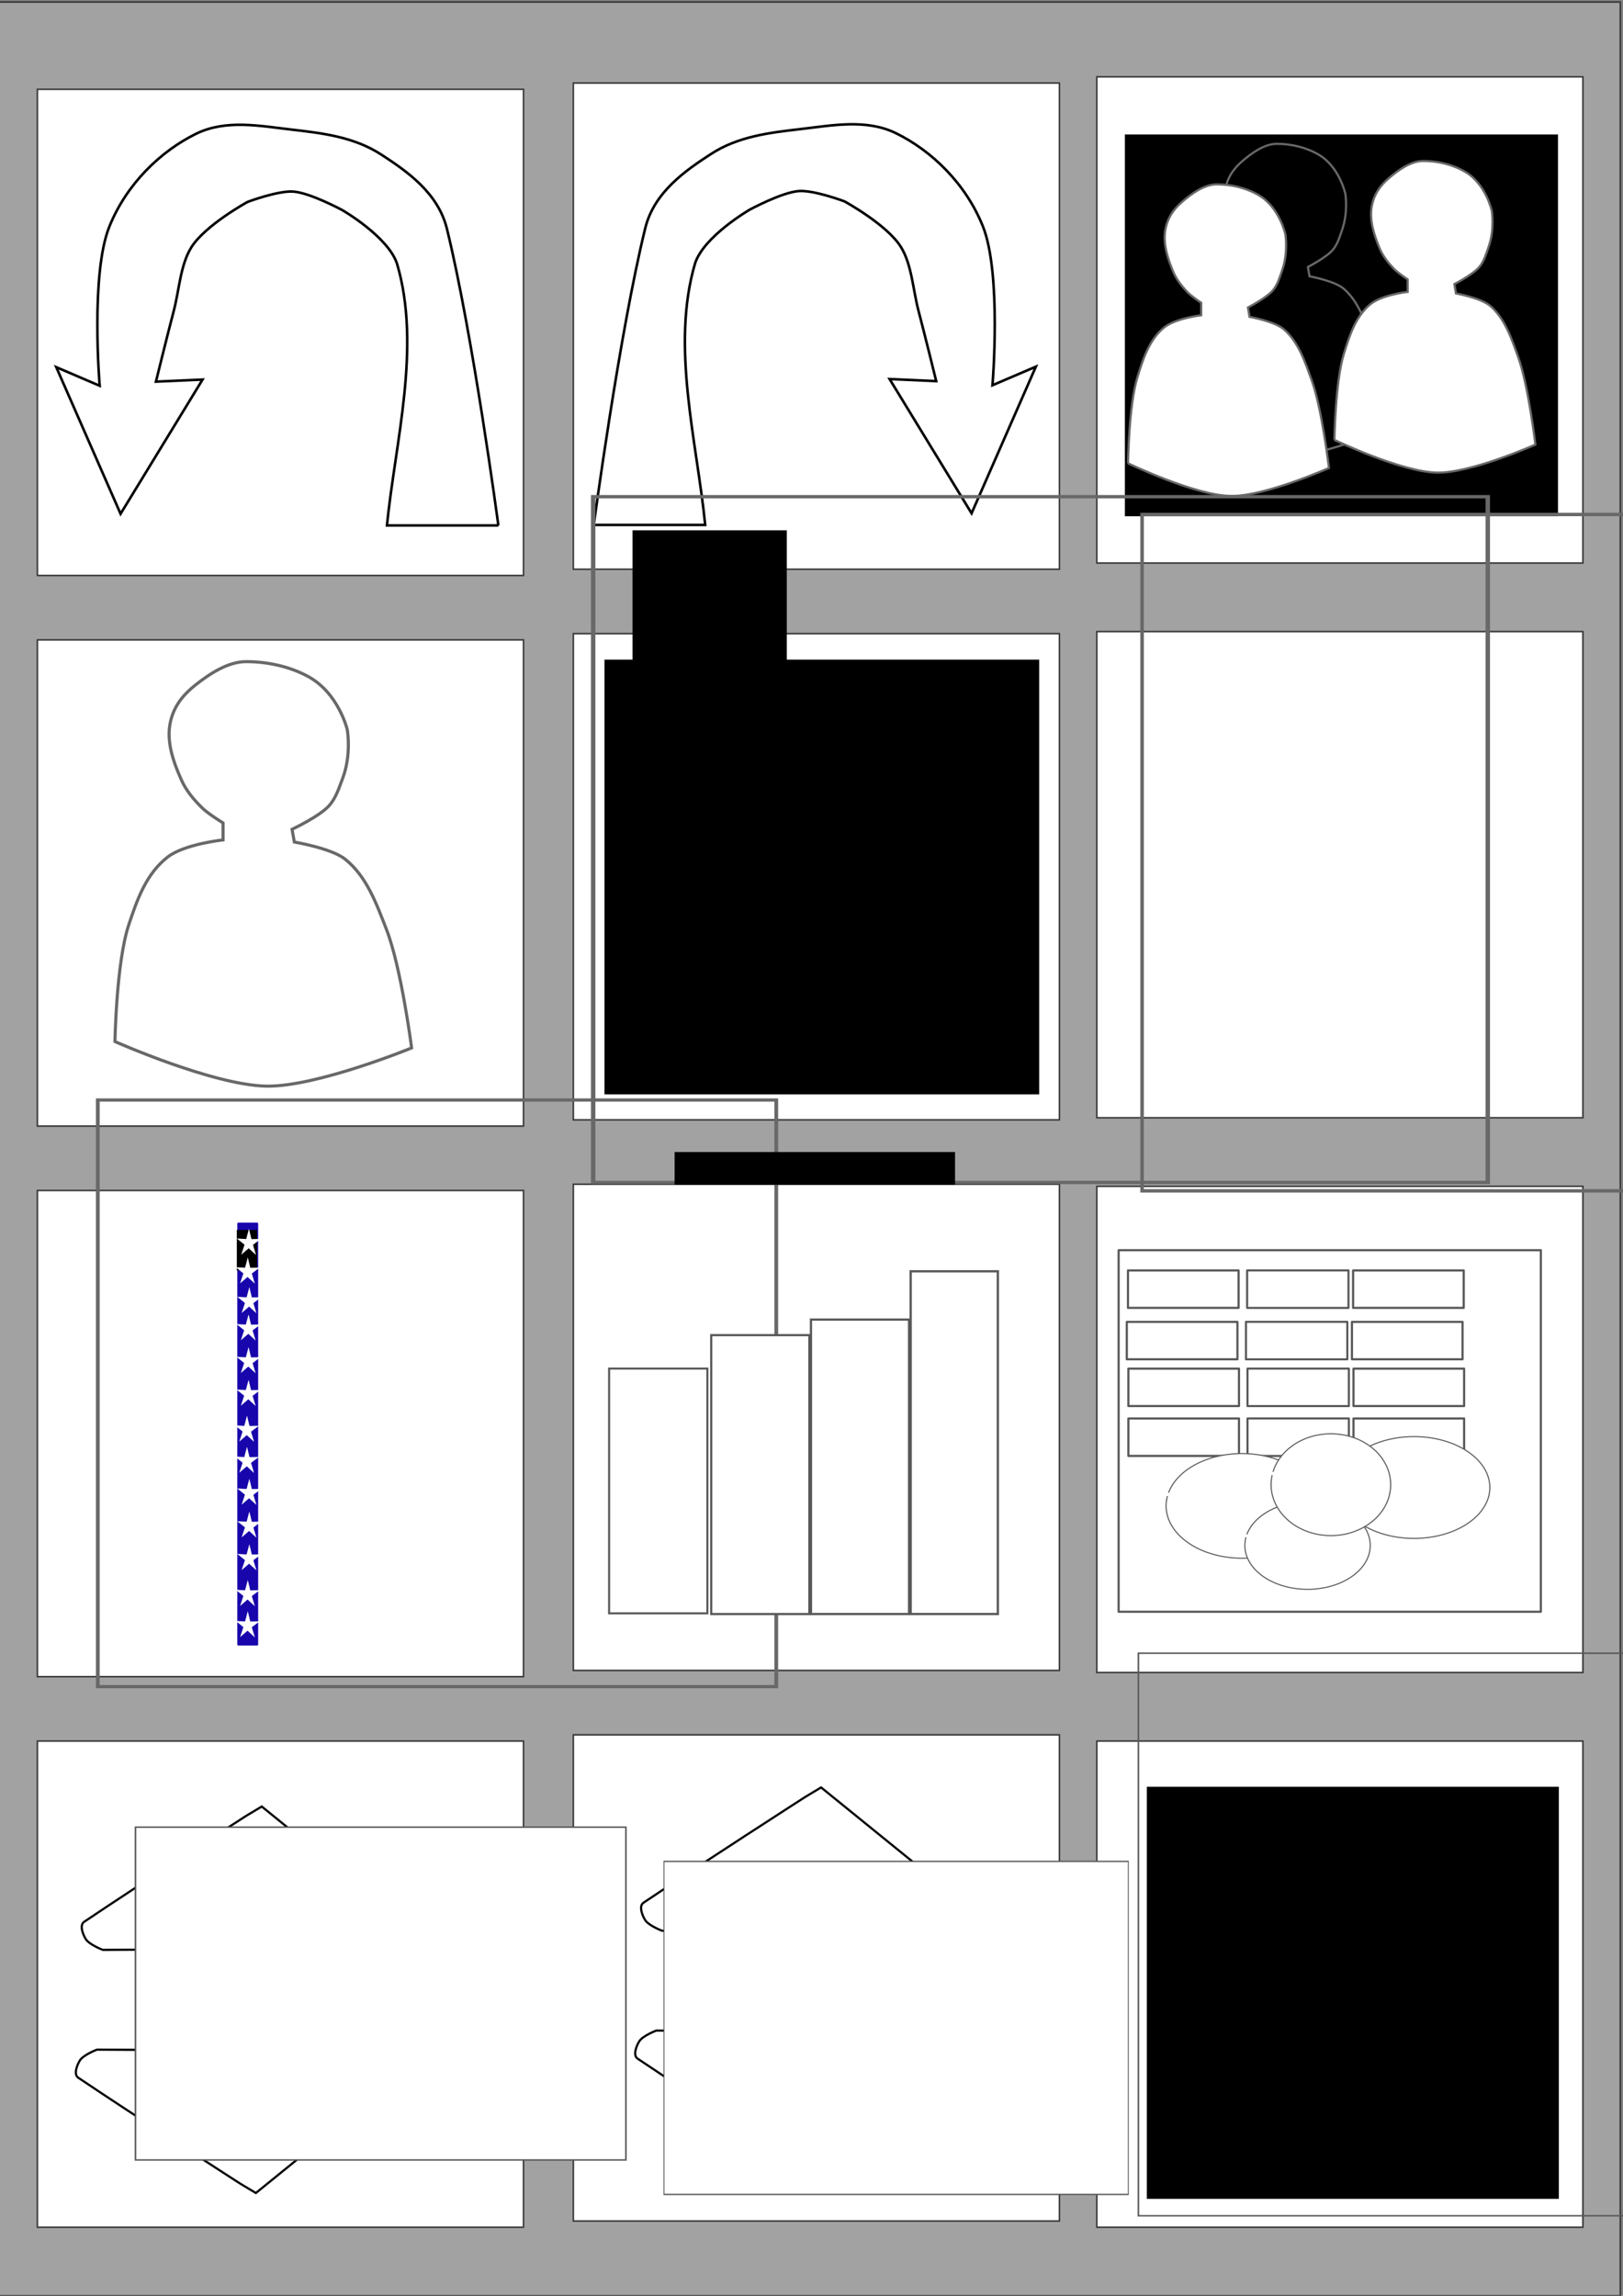 <?xml version="1.0" encoding="UTF-8" standalone="no"?>
<!-- Created with Inkscape (http://www.inkscape.org/) -->

<svg
   xmlns:dc="http://purl.org/dc/elements/1.1/"
   xmlns:cc="http://creativecommons.org/ns#"
   xmlns:rdf="http://www.w3.org/1999/02/22-rdf-syntax-ns#"
   xmlns:svg="http://www.w3.org/2000/svg"
   xmlns="http://www.w3.org/2000/svg"
   xmlns:sodipodi="http://sodipodi.sourceforge.net/DTD/sodipodi-0.dtd"
   xmlns:inkscape="http://www.inkscape.org/namespaces/inkscape"
   width="744.094"
   height="1052.362"
   id="svg2"
   version="1.1"
   inkscape:version="0.48.4 r9939"
   sodipodi:docname="3_icons.svg">
  <rect width="100%" height="100%" fill="#808080" stroke="none"/>
  <defs
     id="defs4" />
  <sodipodi:namedview
     id="base"
     pagecolor="#ffffff"
     bordercolor="#666666"
     borderopacity="1.0"
     inkscape:pageopacity="0.0"
     inkscape:pageshadow="2"
     inkscape:zoom="1.979899"
     inkscape:cx="126.04824"
     inkscape:cy="444.8294"
     inkscape:document-units="px"
     inkscape:current-layer="layer1"
     showgrid="false"
     showguides="false"
     inkscape:window-width="1440"
     inkscape:window-height="844"
     inkscape:window-x="-6"
     inkscape:window-y="0"
     inkscape:window-maximized="1" />
  <g
     inkscape:label="Layer 1"
     inkscape:groupmode="layer"
     id="layer1">
    <rect
       style="fill:#a2a2a2;stroke:#373737;stroke-width:0.7;stroke-miterlimit:4;stroke-opacity:1;stroke-dasharray:none;fill-opacity:1"
       id="rect3801"
       width="745.714"
       height="1051.429"
       x="-2.857"
       y="0.934" />
    <rect
       style="fill:#ffffff;fill-opacity:1;stroke:#373737;stroke-width:0.7;stroke-miterlimit:4;stroke-opacity:1;stroke-dasharray:none"
       id="rect2985"
       width="222.857"
       height="222.857"
       x="17.143"
       y="798.076" />
    <rect
       style="fill:#ffffff;fill-opacity:1;stroke:#373737;stroke-width:0.7;stroke-miterlimit:4;stroke-opacity:1;stroke-dasharray:none"
       id="rect2985-5"
       width="222.857"
       height="222.857"
       x="262.857"
       y="795.219" />
    <rect
       style="fill:#ffffff;fill-opacity:1;stroke:#373737;stroke-width:0.7;stroke-miterlimit:4;stroke-opacity:1;stroke-dasharray:none"
       id="rect2985-6"
       width="222.857"
       height="222.857"
       x="502.857"
       y="798.076" />
    <rect
       style="fill:#ffffff;fill-opacity:1;stroke:#373737;stroke-width:0.7;stroke-miterlimit:4;stroke-opacity:1;stroke-dasharray:none"
       id="rect2985-0"
       width="222.857"
       height="222.857"
       x="502.857"
       y="543.791" />
    <rect
       style="fill:#ffffff;fill-opacity:1;stroke:#373737;stroke-width:0.7;stroke-miterlimit:4;stroke-opacity:1;stroke-dasharray:none"
       id="rect2985-1"
       width="222.857"
       height="222.857"
       x="502.857"
       y="289.505" />
    <rect
       style="fill:#ffffff;fill-opacity:1;stroke:#373737;stroke-width:0.7;stroke-miterlimit:4;stroke-opacity:1;stroke-dasharray:none"
       id="rect2985-3"
       width="222.857"
       height="222.857"
       x="502.857"
       y="35.219" />
    <rect
       style="fill:#ffffff;fill-opacity:1;stroke:#373737;stroke-width:0.7;stroke-miterlimit:4;stroke-opacity:1;stroke-dasharray:none"
       id="rect2985-3-5"
       width="222.857"
       height="222.857"
       x="262.857"
       y="542.838" />
    <rect
       style="fill:#ffffff;fill-opacity:1;stroke:#373737;stroke-width:0.7;stroke-miterlimit:4;stroke-opacity:1;stroke-dasharray:none"
       id="rect2985-3-8"
       width="222.857"
       height="222.857"
       x="262.857"
       y="290.457" />
    <rect
       style="fill:#ffffff;fill-opacity:1;stroke:#373737;stroke-width:0.7;stroke-miterlimit:4;stroke-opacity:1;stroke-dasharray:none"
       id="rect2985-3-9"
       width="222.857"
       height="222.857"
       x="262.857"
       y="38.076" />
    <rect
       style="fill:#ffffff;fill-opacity:1;stroke:#373737;stroke-width:0.7;stroke-miterlimit:4;stroke-opacity:1;stroke-dasharray:none"
       id="rect2985-3-1"
       width="222.857"
       height="222.857"
       x="17.143"
       y="40.934" />
    <rect
       style="fill:#ffffff;fill-opacity:1;stroke:#373737;stroke-width:0.7;stroke-miterlimit:4;stroke-opacity:1;stroke-dasharray:none"
       id="rect2985-3-2"
       width="222.857"
       height="222.857"
       x="17.143"
       y="293.315" />
    <rect
       style="fill:#ffffff;fill-opacity:1;stroke:#373737;stroke-width:0.7;stroke-miterlimit:4;stroke-opacity:1;stroke-dasharray:none"
       id="rect2985-3-4"
       width="222.857"
       height="222.857"
       x="17.143"
       y="545.696" />
    <path
       style="fill:none;stroke:#000000;stroke-width:1.17px;stroke-linecap:butt;stroke-linejoin:miter;stroke-opacity:1"
       d="m 228.487,240.849 -51.084,0 c 3.802,-38.21 15.847,-81.842 4.65,-119.885 -4.049,-12.468 -25.06,-24.618 -25.06,-24.618 0,0 -14.68,-7.954 -22.48,-8.522 -7.097,-0.517 -21.006,4.734 -21.006,4.734 0,0 -19.447,10.647 -25.797,20.831 -5.052,8.103 -5.512,19.521 -8.108,29.352 -2.819,10.681 -8.108,32.193 -8.108,32.193 l 21.374,-0.947 -37.589,61.545 -29.482,-67.227 19.9,8.522 c 0,0 -4.288,-51.251 4.422,-72.908 7.927,-19.71 23.663,-34.707 39.8,-42.608 13.667,-6.692 29.287,-3.576 43.854,-1.894 13.894,1.605 28.448,3.298 40.906,11.362 11.971,7.749 26.186,17.664 30.219,34.087 11.905,48.473 23.585,135.982 23.585,135.982 z"
       id="path2995"
       inkscape:connector-curvature="0"
       sodipodi:nodetypes="ccccscsscccccsssssc" />
    <path
       style="fill:none;stroke:#000000;stroke-width:1.17px;stroke-linecap:butt;stroke-linejoin:miter;stroke-opacity:1"
       d="m 272.228,240.611 51.084,0 c -3.802,-38.21 -15.847,-81.842 -4.65,-119.885 4.049,-12.468 25.06,-24.618 25.06,-24.618 0,0 14.68,-7.954 22.48,-8.522 7.097,-0.517 21.006,4.734 21.006,4.734 0,0 19.447,10.647 25.797,20.831 5.052,8.103 5.512,19.521 8.108,29.352 2.82,10.681 8.107,32.193 8.107,32.193 l -21.374,-0.947 37.589,61.545 29.482,-67.227 -19.9,8.522 c 0,0 4.288,-51.251 -4.422,-72.908 -7.927,-19.71 -23.663,-34.707 -39.8,-42.608 -13.667,-6.692 -29.287,-3.576 -43.854,-1.894 -13.894,1.605 -28.448,3.298 -40.906,11.362 -11.971,7.749 -26.186,17.664 -30.219,34.087 C 283.908,153.102 272.228,240.611 272.228,240.611 z"
       id="path2995-4"
       inkscape:connector-curvature="0"
       sodipodi:nodetypes="ccccscsscccccsssssc" />
    <flowRoot
       xml:space="preserve"
       id="flowRoot3015"
       style="fill:black;stroke:none;stroke-opacity:1;stroke-width:1px;stroke-linejoin:miter;stroke-linecap:butt;fill-opacity:1;font-family:Sans;font-style:normal;font-weight:normal;font-size:12px;line-height:125%;letter-spacing:0px;word-spacing:0px;-inkscape-font-specification:Sans;font-stretch:normal;font-variant:normal;text-anchor:start;text-align:start;writing-mode:lr"><flowRegion
         id="flowRegion3017"><rect
           id="rect3019"
           width="186.429"
           height="165.714"
           x="523.571"
           y="62.362" /></flowRegion><flowPara
         id="flowPara3021" /></flowRoot>    <flowRoot
       xml:space="preserve"
       id="flowRoot3023"
       style="font-size:12px;font-style:normal;font-variant:normal;font-weight:normal;font-stretch:normal;text-align:start;line-height:125%;letter-spacing:0px;word-spacing:0px;writing-mode:lr-tb;text-anchor:start;fill:#000000;fill-opacity:1;stroke:none;font-family:Sans;-inkscape-font-specification:Sans"><flowRegion
         id="flowRegion3025"><rect
           id="rect3027"
           width="198.571"
           height="175"
           x="515.714"
           y="61.648" /></flowRegion><flowPara
         id="flowPara3035" /></flowRoot>    <path
       style="fill:none;stroke:#686868;stroke-width:1px;stroke-linecap:butt;stroke-linejoin:miter;stroke-opacity:1"
       d="m 544.643,193.789 c 0,0 30.654,14.755 47.143,15 15.599,0.232 45,-12.857 45,-12.857 0,0 -3.241,-27.22 -7.857,-40 -3.041,-8.418 -6.07,-17.737 -12.857,-23.571 -4.226,-3.634 -15.714,-5.714 -15.714,-5.714 l -0.714,-4.286 c 0,0 8.449,-4.323 11.429,-7.857 2.197,-2.606 3.167,-6.066 4.286,-9.286 2.839,-8.17 1.429,-16.429 1.429,-16.429 0,0 -2.687,-12.283 -12.143,-17.857 -5.721,-3.372 -12.645,-5.005 -19.286,-5 -5.659,0.004 -11.415,4.177 -15.714,7.857 -4.537,3.883 -6.945,7.918 -7.857,12.857 -1.188,6.429 1.06,13.25 3.571,19.286 1.446,3.476 3.841,6.551 6.429,9.286 1.866,1.972 6.429,5 6.429,5 l 0,5.714 c 0,0 -11.946,1.373 -17.143,5.714 -6.822,5.699 -9.606,14.611 -12.143,22.857 -3.874,12.59 -4.286,39.286 -4.286,39.286 z"
       id="path3037-9"
       inkscape:connector-curvature="0"
       sodipodi:nodetypes="cscssccsscssssssccssc" />
    <path
       style="fill:#ffffff;stroke:#686868;stroke-width:1px;stroke-linecap:butt;stroke-linejoin:miter;stroke-opacity:1;fill-opacity:1"
       d="m 611.786,201.646 c 0,0 30.654,14.755 47.143,15 15.599,0.232 45,-12.857 45,-12.857 0,0 -3.241,-27.22 -7.857,-40 -3.041,-8.418 -6.07,-17.737 -12.857,-23.571 C 678.988,136.584 667.5,134.504 667.5,134.504 l -0.714,-4.286 c 0,0 8.449,-4.323 11.429,-7.857 2.197,-2.606 3.167,-6.066 4.286,-9.286 2.839,-8.17 1.429,-16.429 1.429,-16.429 0,0 -2.687,-12.283 -12.143,-17.857 -5.721,-3.372 -12.645,-5.005 -19.286,-5 -5.659,0.004 -11.415,4.177 -15.714,7.857 -4.537,3.883 -6.945,7.918 -7.857,12.857 -1.188,6.429 1.06,13.25 3.571,19.286 1.446,3.476 3.841,6.551 6.429,9.286 1.866,1.972 6.429,5 6.429,5 l 0,5.714 c 0,0 -11.946,1.373 -17.143,5.714 -6.822,5.699 -9.606,14.611 -12.143,22.857 -3.874,12.59 -4.286,39.286 -4.286,39.286 z"
       id="path3037-8"
       inkscape:connector-curvature="0"
       sodipodi:nodetypes="cscssccsscssssssccssc" />
    <path
       style="fill:#ffffff;stroke:#686868;stroke-width:1px;stroke-linecap:butt;stroke-linejoin:miter;stroke-opacity:1;fill-opacity:1"
       d="m 517.143,212.362 c 0,0 30.654,14.755 47.143,15 15.599,0.232 45,-12.857 45,-12.857 0,0 -3.241,-27.22 -7.857,-40 -3.041,-8.418 -6.07,-17.737 -12.857,-23.571 -4.226,-3.634 -15.714,-5.714 -15.714,-5.714 l -0.714,-4.286 c 0,0 8.449,-4.323 11.429,-7.857 2.197,-2.606 3.167,-6.066 4.286,-9.286 2.839,-8.17 1.429,-16.429 1.429,-16.429 0,0 -2.687,-12.283 -12.143,-17.857 -5.721,-3.372 -12.645,-5.005 -19.286,-5 -5.659,0.004 -11.415,4.177 -15.714,7.857 -4.537,3.883 -6.945,7.918 -7.857,12.857 -1.188,6.429 1.06,13.25 3.571,19.286 1.446,3.476 3.841,6.551 6.429,9.286 1.866,1.972 6.429,5 6.429,5 l 0,5.714 c 0,0 -11.946,1.373 -17.143,5.714 -6.822,5.699 -9.606,14.611 -12.143,22.857 -3.874,12.59 -4.286,39.286 -4.286,39.286 z"
       id="path3037"
       inkscape:connector-curvature="0"
       sodipodi:nodetypes="cscssccsscssssssccssc" />
    <path
       style="fill:none;stroke:#686868;stroke-width:1.418px;stroke-linecap:butt;stroke-linejoin:miter;stroke-opacity:1"
       d="m 52.709,477.434 c 0,0 45.248,20.097 69.587,20.431 23.025,0.316 66.424,-17.512 66.424,-17.512 0,0 -4.783,-37.076 -11.598,-54.483 -4.488,-11.465 -8.961,-24.159 -18.978,-32.106 -6.239,-4.949 -23.196,-7.783 -23.196,-7.783 l -1.054,-5.837 c 0,0 12.471,-5.888 16.87,-10.702 3.243,-3.55 4.674,-8.262 6.326,-12.648 4.191,-11.128 2.109,-22.377 2.109,-22.377 0,0 -3.966,-16.731 -17.924,-24.323 -8.445,-4.593 -18.665,-6.817 -28.467,-6.81 -8.354,0.005 -16.849,5.689 -23.196,10.702 -6.696,5.289 -10.251,10.785 -11.598,17.512 -1.754,8.757 1.564,18.047 5.272,26.268 2.135,4.734 5.67,8.923 9.489,12.648 2.754,2.686 9.489,6.81 9.489,6.81 l 0,7.783 c 0,0 -17.633,1.87 -25.304,7.783 -10.07,7.763 -14.179,19.901 -17.924,31.133 -5.718,17.149 -6.326,53.51 -6.326,53.51 z"
       id="path3037-9-3"
       inkscape:connector-curvature="0"
       sodipodi:nodetypes="cscssccsscssssssccssc" />
    <flowRoot
       xml:space="preserve"
       id="flowRoot3850"
       style="font-size:180px;font-style:normal;font-variant:normal;font-weight:normal;font-stretch:normal;text-align:start;line-height:125%;letter-spacing:0px;word-spacing:0px;writing-mode:lr;text-anchor:start;fill:#000000;fill-opacity:1;stroke:none;font-family:Sans;-inkscape-font-specification:Sans"><flowRegion
         id="flowRegion3852"><rect
           id="rect3854"
           width="199.286"
           height="199.286"
           x="277.143"
           y="302.362"
           style="-inkscape-font-specification:Sans;font-family:Sans;font-weight:normal;font-style:normal;font-stretch:normal;font-variant:normal;font-size:180px;text-anchor:start;text-align:start;writing-mode:lr;line-height:125%" /></flowRegion><flowPara
         id="flowPara3856"
         style="-inkscape-font-specification:Sans;font-family:Sans;font-weight:normal;font-style:normal;font-stretch:normal;font-variant:normal;font-size:180px;text-anchor:start;text-align:start;writing-mode:lr;line-height:125%">£</flowPara></flowRoot>    <flowRoot
       xml:space="preserve"
       id="flowRoot3858"
       style="fill:black;stroke:none;stroke-opacity:1;stroke-width:1px;stroke-linejoin:miter;stroke-linecap:butt;fill-opacity:1;font-family:Sans;font-style:normal;font-weight:normal;font-size:12px;line-height:125%;letter-spacing:0px;word-spacing:0px;-inkscape-font-specification:Sans;font-stretch:normal;font-variant:normal;text-anchor:start;text-align:start;writing-mode:lr"><flowRegion
         id="flowRegion3860"><rect
           id="rect3862"
           width="70.714"
           height="202.857"
           x="290"
           y="243.076" /></flowRegion><flowPara
         id="flowPara3864" /></flowRoot>    <flowRoot
       xml:space="preserve"
       id="flowRoot3866"
       style="font-size:12px;font-style:normal;font-variant:normal;font-weight:normal;font-stretch:normal;text-align:start;line-height:125%;letter-spacing:0px;word-spacing:0px;writing-mode:lr-tb;text-anchor:start;fill:none;fill-opacity:1;stroke:#686868;font-family:Sans;-inkscape-font-specification:Sans;stroke-opacity:1"
       transform="matrix(2.029,0,0,1.528,-284.575,-228.871)"><flowRegion
         id="flowRegion3868"><rect
           id="rect3870"
           width="202.143"
           height="205.714"
           x="274.286"
           y="298.791"
           style="fill:none;stroke:#686868;stroke-opacity:1" /></flowRegion><flowPara
         id="flowPara3872"
         style="font-size:180px;font-style:normal;font-variant:normal;font-weight:normal;font-stretch:normal;text-align:start;line-height:125%;writing-mode:lr-tb;text-anchor:start;font-family:Nimbus Roman No9 L;-inkscape-font-specification:Nimbus Roman No9 L;fill:none;stroke:#686868;stroke-opacity:1">£</flowPara></flowRoot>    <flowRoot
       xml:space="preserve"
       id="flowRoot3874"
       style="font-size:12px;font-style:normal;font-variant:normal;font-weight:normal;font-stretch:normal;text-align:start;line-height:125%;letter-spacing:0px;word-spacing:0px;writing-mode:lr-tb;text-anchor:start;fill:none;stroke:#686868;stroke-opacity:1;font-family:Sans;-inkscape-font-specification:Sans"
       transform="matrix(1.619,0,0,1.567,-302.08,-225.667)"><flowRegion
         id="flowRegion3876"><rect
           id="rect3878"
           width="196.429"
           height="197.857"
           x="510"
           y="294.505"
           style="fill:none;stroke:#686868;stroke-opacity:1" /></flowRegion><flowPara
         id="flowPara3882"
         style="font-size:160px;font-style:normal;font-variant:normal;font-weight:normal;font-stretch:normal;text-align:start;line-height:125%;writing-mode:lr-tb;text-anchor:start;fill:none;stroke:#686868;stroke-opacity:1;font-family:Sans;-inkscape-font-specification:Sans">€</flowPara></flowRoot>    <flowRoot
       xml:space="preserve"
       id="flowRoot3884"
       style="font-size:12px;font-style:normal;font-variant:normal;font-weight:normal;font-stretch:normal;text-align:start;line-height:125%;letter-spacing:0px;word-spacing:0px;writing-mode:lr-tb;text-anchor:start;fill:none;fill-opacity:1;stroke:#686868;font-family:Sans;-inkscape-font-specification:Sans;stroke-opacity:1"
       transform="matrix(1.735,0,0,1.488,-4.741,-328.32)"
       inkscape:export-filename="/home/hazel/Documents/new_linux_paradise/sandbox/sandbox/appearence/themes/default_pro_theme/icons/dollar.png"
       inkscape:export-xdpi="90"
       inkscape:export-ydpi="90"><flowRegion
         id="flowRegion3886"><rect
           id="rect3888"
           width="179.286"
           height="180.714"
           x="28.571"
           y="559.505"
           style="fill:none;stroke:#686868;stroke-opacity:1" /></flowRegion><flowPara
         id="flowPara3890"
         style="font-size:160px;font-style:normal;font-variant:normal;font-weight:normal;font-stretch:normal;text-align:start;line-height:125%;writing-mode:lr-tb;text-anchor:start;font-family:Nimbus Roman No9 L;-inkscape-font-specification:Nimbus Roman No9 L;fill:none;stroke:#686868;stroke-opacity:1">$</flowPara></flowRoot>    <rect
       style="fill:#1805ab;stroke:#1805ab;stroke-width:1;stroke-linejoin:round;stroke-miterlimit:4;stroke-opacity:1;stroke-dasharray:none;fill-opacity:1"
       id="rect3892"
       width="8.571"
       height="192.857"
       x="109.286"
       y="560.934"
       inkscape:export-filename="/home/hazel/Documents/new_linux_paradise/sandbox/sandbox/appearence/themes/default_pro_theme/icons/dollar.png"
       inkscape:export-xdpi="90"
       inkscape:export-ydpi="90" />
    <flowRoot
       xml:space="preserve"
       id="flowRoot3894"
       style="fill:black;stroke:none;stroke-opacity:1;stroke-width:1px;stroke-linejoin:miter;stroke-linecap:butt;fill-opacity:1;font-family:Sans;font-style:normal;font-weight:normal;font-size:12px;line-height:125%;letter-spacing:0px;word-spacing:0px;-inkscape-font-specification:Sans;font-stretch:normal;font-variant:normal;text-anchor:start;text-align:start;writing-mode:lr"><flowRegion
         id="flowRegion3896"><rect
           id="rect3898"
           width="9.286"
           height="18.571"
           x="108.571"
           y="563.791" /></flowRegion><flowPara
         id="flowPara3900" /></flowRoot>    <path
       sodipodi:type="star"
       style="fill:#ffffff;fill-opacity:1;stroke:none"
       id="path3902"
       sodipodi:sides="5"
       sodipodi:cx="181.42857"
       sodipodi:cy="595.93359"
       sodipodi:r1="38.44556"
       sodipodi:r2="13.576127"
       sodipodi:arg1="0.95702624"
       sodipodi:arg2="1.5853448"
       inkscape:flatsided="false"
       inkscape:rounded="0"
       inkscape:randomized="0"
       d="m 203.571,627.362 -22.34,-17.854 -22.85,17.196 10.076,-26.764 -23.416,-16.418 28.568,1.313 8.379,-27.343 7.579,27.575 28.594,-0.481 -23.884,15.73 z"
       inkscape:transform-center-x="-0.014020539"
       inkscape:transform-center-y="-0.43050082"
       transform="matrix(0.15,0,0,0.172,86.838,467.355)"
       inkscape:export-filename="/home/hazel/Documents/new_linux_paradise/sandbox/sandbox/appearence/themes/default_pro_theme/icons/dollar.png"
       inkscape:export-xdpi="90"
       inkscape:export-ydpi="90" />
    <path
       sodipodi:type="star"
       style="fill:#ffffff;fill-opacity:1;stroke:none"
       id="path3902-7"
       sodipodi:sides="5"
       sodipodi:cx="181.42857"
       sodipodi:cy="595.93359"
       sodipodi:r1="38.44556"
       sodipodi:r2="13.576127"
       sodipodi:arg1="0.95702624"
       sodipodi:arg2="1.5853448"
       inkscape:flatsided="false"
       inkscape:rounded="0"
       inkscape:randomized="0"
       d="m 203.571,627.362 -22.34,-17.854 -22.85,17.196 10.076,-26.764 -23.416,-16.418 28.568,1.313 8.379,-27.343 7.579,27.575 28.594,-0.481 -23.884,15.73 z"
       inkscape:transform-center-x="-0.014020539"
       inkscape:transform-center-y="-0.43050082"
       transform="matrix(0.15,0,0,0.172,86.308,642.648)"
       inkscape:export-filename="/home/hazel/Documents/new_linux_paradise/sandbox/sandbox/appearence/themes/default_pro_theme/icons/dollar.png"
       inkscape:export-xdpi="90"
       inkscape:export-ydpi="90" />
    <path
       sodipodi:type="star"
       style="fill:#ffffff;fill-opacity:1;stroke:none"
       id="path3902-5"
       sodipodi:sides="5"
       sodipodi:cx="181.42857"
       sodipodi:cy="595.93359"
       sodipodi:r1="38.44556"
       sodipodi:r2="13.576127"
       sodipodi:arg1="0.95702624"
       sodipodi:arg2="1.5853448"
       inkscape:flatsided="false"
       inkscape:rounded="0"
       inkscape:randomized="0"
       d="m 203.571,627.362 -22.34,-17.854 -22.85,17.196 10.076,-26.764 -23.416,-16.418 28.568,1.313 8.379,-27.343 7.579,27.575 28.594,-0.481 -23.884,15.73 z"
       inkscape:transform-center-x="-0.014020539"
       inkscape:transform-center-y="-0.43050082"
       transform="matrix(0.15,0,0,0.172,86.308,628.362)"
       inkscape:export-filename="/home/hazel/Documents/new_linux_paradise/sandbox/sandbox/appearence/themes/default_pro_theme/icons/dollar.png"
       inkscape:export-xdpi="90"
       inkscape:export-ydpi="90" />
    <path
       sodipodi:type="star"
       style="fill:#ffffff;fill-opacity:1;stroke:none"
       id="path3902-3"
       sodipodi:sides="5"
       sodipodi:cx="181.42857"
       sodipodi:cy="595.93359"
       sodipodi:r1="38.44556"
       sodipodi:r2="13.576127"
       sodipodi:arg1="0.95702624"
       sodipodi:arg2="1.5853448"
       inkscape:flatsided="false"
       inkscape:rounded="0"
       inkscape:randomized="0"
       d="m 203.571,627.362 -22.34,-17.854 -22.85,17.196 10.076,-26.764 -23.416,-16.418 28.568,1.313 8.379,-27.343 7.579,27.575 28.594,-0.481 -23.884,15.73 z"
       inkscape:transform-center-x="-0.014020539"
       inkscape:transform-center-y="-0.43050082"
       transform="matrix(0.15,0,0,0.172,87.023,611.933)"
       inkscape:export-filename="/home/hazel/Documents/new_linux_paradise/sandbox/sandbox/appearence/themes/default_pro_theme/icons/dollar.png"
       inkscape:export-xdpi="90"
       inkscape:export-ydpi="90" />
    <path
       sodipodi:type="star"
       style="fill:#ffffff;fill-opacity:1;stroke:none"
       id="path3902-0"
       sodipodi:sides="5"
       sodipodi:cx="181.42857"
       sodipodi:cy="595.93359"
       sodipodi:r1="38.44556"
       sodipodi:r2="13.576127"
       sodipodi:arg1="0.95702624"
       sodipodi:arg2="1.5853448"
       inkscape:flatsided="false"
       inkscape:rounded="0"
       inkscape:randomized="0"
       d="m 203.571,627.362 -22.34,-17.854 -22.85,17.196 10.076,-26.764 -23.416,-16.418 28.568,1.313 8.379,-27.343 7.579,27.575 28.594,-0.481 -23.884,15.73 z"
       inkscape:transform-center-x="-0.014020539"
       inkscape:transform-center-y="-0.43050082"
       transform="matrix(0.15,0,0,0.172,87.023,596.933)"
       inkscape:export-filename="/home/hazel/Documents/new_linux_paradise/sandbox/sandbox/appearence/themes/default_pro_theme/icons/dollar.png"
       inkscape:export-xdpi="90"
       inkscape:export-ydpi="90" />
    <path
       sodipodi:type="star"
       style="fill:#ffffff;fill-opacity:1;stroke:none"
       id="path3902-8"
       sodipodi:sides="5"
       sodipodi:cx="181.42857"
       sodipodi:cy="595.93359"
       sodipodi:r1="38.44556"
       sodipodi:r2="13.576127"
       sodipodi:arg1="0.95702624"
       sodipodi:arg2="1.5853448"
       inkscape:flatsided="false"
       inkscape:rounded="0"
       inkscape:randomized="0"
       d="m 203.571,627.362 -22.34,-17.854 -22.85,17.196 10.076,-26.764 -23.416,-16.418 28.568,1.313 8.379,-27.343 7.579,27.575 28.594,-0.481 -23.884,15.73 z"
       inkscape:transform-center-x="-0.014020539"
       inkscape:transform-center-y="-0.43050082"
       transform="matrix(0.15,0,0,0.172,87.023,581.933)"
       inkscape:export-filename="/home/hazel/Documents/new_linux_paradise/sandbox/sandbox/appearence/themes/default_pro_theme/icons/dollar.png"
       inkscape:export-xdpi="90"
       inkscape:export-ydpi="90" />
    <path
       sodipodi:type="star"
       style="fill:#ffffff;fill-opacity:1;stroke:none"
       id="path3902-7-5"
       sodipodi:sides="5"
       sodipodi:cx="181.42857"
       sodipodi:cy="595.93359"
       sodipodi:r1="38.44556"
       sodipodi:r2="13.576127"
       sodipodi:arg1="0.95702624"
       sodipodi:arg2="1.5853448"
       inkscape:flatsided="false"
       inkscape:rounded="0"
       inkscape:randomized="0"
       d="m 203.571,627.362 -22.34,-17.854 -22.85,17.196 10.076,-26.764 -23.416,-16.418 28.568,1.313 8.379,-27.343 7.579,27.575 28.594,-0.481 -23.884,15.73 z"
       inkscape:transform-center-x="-0.014020539"
       inkscape:transform-center-y="-0.43050082"
       transform="matrix(0.15,0,0,0.172,85.951,567.291)"
       inkscape:export-filename="/home/hazel/Documents/new_linux_paradise/sandbox/sandbox/appearence/themes/default_pro_theme/icons/dollar.png"
       inkscape:export-xdpi="90"
       inkscape:export-ydpi="90" />
    <path
       sodipodi:type="star"
       style="fill:#ffffff;fill-opacity:1;stroke:none"
       id="path3902-5-1"
       sodipodi:sides="5"
       sodipodi:cx="181.42857"
       sodipodi:cy="595.93359"
       sodipodi:r1="38.44556"
       sodipodi:r2="13.576127"
       sodipodi:arg1="0.95702624"
       sodipodi:arg2="1.5853448"
       inkscape:flatsided="false"
       inkscape:rounded="0"
       inkscape:randomized="0"
       d="m 203.571,627.362 -22.34,-17.854 -22.85,17.196 10.076,-26.764 -23.416,-16.418 28.568,1.313 8.379,-27.343 7.579,27.575 28.594,-0.481 -23.884,15.73 z"
       inkscape:transform-center-x="-0.014020539"
       inkscape:transform-center-y="-0.43050082"
       transform="matrix(0.15,0,0,0.172,85.951,553.005)"
       inkscape:export-filename="/home/hazel/Documents/new_linux_paradise/sandbox/sandbox/appearence/themes/default_pro_theme/icons/dollar.png"
       inkscape:export-xdpi="90"
       inkscape:export-ydpi="90" />
    <path
       sodipodi:type="star"
       style="fill:#ffffff;fill-opacity:1;stroke:none"
       id="path3902-3-1"
       sodipodi:sides="5"
       sodipodi:cx="181.42857"
       sodipodi:cy="595.93359"
       sodipodi:r1="38.44556"
       sodipodi:r2="13.576127"
       sodipodi:arg1="0.95702624"
       sodipodi:arg2="1.5853448"
       inkscape:flatsided="false"
       inkscape:rounded="0"
       inkscape:randomized="0"
       d="m 203.571,627.362 -22.34,-17.854 -22.85,17.196 10.076,-26.764 -23.416,-16.418 28.568,1.313 8.379,-27.343 7.579,27.575 28.594,-0.481 -23.884,15.73 z"
       inkscape:transform-center-x="-0.014020539"
       inkscape:transform-center-y="-0.43050082"
       transform="matrix(0.15,0,0,0.172,86.666,536.576)"
       inkscape:export-filename="/home/hazel/Documents/new_linux_paradise/sandbox/sandbox/appearence/themes/default_pro_theme/icons/dollar.png"
       inkscape:export-xdpi="90"
       inkscape:export-ydpi="90" />
    <path
       sodipodi:type="star"
       style="fill:#ffffff;fill-opacity:1;stroke:none"
       id="path3902-0-8"
       sodipodi:sides="5"
       sodipodi:cx="181.42857"
       sodipodi:cy="595.93359"
       sodipodi:r1="38.44556"
       sodipodi:r2="13.576127"
       sodipodi:arg1="0.95702624"
       sodipodi:arg2="1.5853448"
       inkscape:flatsided="false"
       inkscape:rounded="0"
       inkscape:randomized="0"
       d="m 203.571,627.362 -22.34,-17.854 -22.85,17.196 10.076,-26.764 -23.416,-16.418 28.568,1.313 8.379,-27.343 7.579,27.575 28.594,-0.481 -23.884,15.73 z"
       inkscape:transform-center-x="-0.014020539"
       inkscape:transform-center-y="-0.43050082"
       transform="matrix(0.15,0,0,0.172,86.666,521.576)"
       inkscape:export-filename="/home/hazel/Documents/new_linux_paradise/sandbox/sandbox/appearence/themes/default_pro_theme/icons/dollar.png"
       inkscape:export-xdpi="90"
       inkscape:export-ydpi="90" />
    <path
       sodipodi:type="star"
       style="fill:#ffffff;fill-opacity:1;stroke:none"
       id="path3902-8-0"
       sodipodi:sides="5"
       sodipodi:cx="181.42857"
       sodipodi:cy="595.93359"
       sodipodi:r1="38.44556"
       sodipodi:r2="13.576127"
       sodipodi:arg1="0.95702624"
       sodipodi:arg2="1.5853448"
       inkscape:flatsided="false"
       inkscape:rounded="0"
       inkscape:randomized="0"
       d="m 203.571,627.362 -22.34,-17.854 -22.85,17.196 10.076,-26.764 -23.416,-16.418 28.568,1.313 8.379,-27.343 7.579,27.575 28.594,-0.481 -23.884,15.73 z"
       inkscape:transform-center-x="-0.014020539"
       inkscape:transform-center-y="-0.43050082"
       transform="matrix(0.15,0,0,0.172,86.666,506.576)"
       inkscape:export-filename="/home/hazel/Documents/new_linux_paradise/sandbox/sandbox/appearence/themes/default_pro_theme/icons/dollar.png"
       inkscape:export-xdpi="90"
       inkscape:export-ydpi="90" />
    <path
       sodipodi:type="star"
       style="fill:#ffffff;fill-opacity:1;stroke:none"
       id="path3902-38"
       sodipodi:sides="5"
       sodipodi:cx="181.42857"
       sodipodi:cy="595.93359"
       sodipodi:r1="38.44556"
       sodipodi:r2="13.576127"
       sodipodi:arg1="0.95702624"
       sodipodi:arg2="1.5853448"
       inkscape:flatsided="false"
       inkscape:rounded="0"
       inkscape:randomized="0"
       d="m 203.571,627.362 -22.34,-17.854 -22.85,17.196 10.076,-26.764 -23.416,-16.418 28.568,1.313 8.379,-27.343 7.579,27.575 28.594,-0.481 -23.884,15.73 z"
       inkscape:transform-center-x="-0.014020539"
       inkscape:transform-center-y="-0.43050082"
       transform="matrix(0.15,0,0,0.172,86.308,480.505)"
       inkscape:export-filename="/home/hazel/Documents/new_linux_paradise/sandbox/sandbox/appearence/themes/default_pro_theme/icons/dollar.png"
       inkscape:export-xdpi="90"
       inkscape:export-ydpi="90" />
    <path
       sodipodi:type="star"
       style="fill:#ffffff;fill-opacity:1;stroke:none"
       id="path3902-2"
       sodipodi:sides="5"
       sodipodi:cx="181.42857"
       sodipodi:cy="595.93359"
       sodipodi:r1="38.44556"
       sodipodi:r2="13.576127"
       sodipodi:arg1="0.95702624"
       sodipodi:arg2="1.5853448"
       inkscape:flatsided="false"
       inkscape:rounded="0"
       inkscape:randomized="0"
       d="m 203.571,627.362 -22.34,-17.854 -22.85,17.196 10.076,-26.764 -23.416,-16.418 28.568,1.313 8.379,-27.343 7.579,27.575 28.594,-0.481 -23.884,15.73 z"
       inkscape:transform-center-x="-0.014020539"
       inkscape:transform-center-y="-0.43050082"
       transform="matrix(0.15,0,0,0.172,87.023,494.076)"
       inkscape:export-filename="/home/hazel/Documents/new_linux_paradise/sandbox/sandbox/appearence/themes/default_pro_theme/icons/dollar.png"
       inkscape:export-xdpi="90"
       inkscape:export-ydpi="90" />
    <rect
       style="fill:#ffffff;fill-opacity:1;stroke:#585858;stroke-width:0.937;stroke-opacity:1"
       id="rect4020"
       width="45.063"
       height="112.205"
       x="279.254"
       y="627.331" />
    <rect
       style="fill:#ffffff;fill-opacity:1;stroke:#585858;stroke-opacity:1"
       id="rect4020-1"
       width="45"
       height="127.857"
       x="326.071"
       y="612.005" />
    <rect
       style="fill:#ffffff;fill-opacity:1;stroke:#585858;stroke-width:1.027;stroke-opacity:1"
       id="rect4020-3"
       width="44.973"
       height="134.973"
       x="371.799"
       y="604.876" />
    <rect
       style="fill:#ffffff;fill-opacity:1;stroke:#585858;stroke-width:1.044;stroke-opacity:1"
       id="rect4020-7"
       width="39.956"
       height="157.098"
       x="417.522"
       y="582.742" />
    <flowRoot
       xml:space="preserve"
       id="flowRoot4054"
       style="font-size:12px;font-style:normal;font-variant:normal;font-weight:normal;font-stretch:normal;text-align:start;line-height:125%;letter-spacing:0px;word-spacing:0px;writing-mode:lr-tb;text-anchor:start;fill:#000000;fill-opacity:1;stroke:none;font-family:Sans;-inkscape-font-specification:Sans"><flowRegion
         id="flowRegion4056"><rect
           id="rect4058"
           width="128.571"
           height="15"
           x="309.286"
           y="528.076" /></flowRegion><flowPara
         id="flowPara4060">conditional format</flowPara></flowRoot>    <rect
       style="fill:#ffffff;fill-opacity:1;stroke:#585858;stroke-width:1;stroke-linejoin:round;stroke-miterlimit:4;stroke-opacity:1;stroke-dasharray:none"
       id="rect4062"
       width="193.571"
       height="165.714"
       x="512.857"
       y="573.076" />
    <rect
       style="fill:#ffffff;fill-opacity:1;stroke:#585858;stroke-width:1;stroke-linejoin:round;stroke-miterlimit:4;stroke-opacity:1;stroke-dasharray:none"
       id="rect4064"
       width="50.714"
       height="17.143"
       x="517.143"
       y="582.362" />
    <rect
       style="fill:#ffffff;fill-opacity:1;stroke:#585858;stroke-width:0.958;stroke-linejoin:round;stroke-miterlimit:4;stroke-opacity:1;stroke-dasharray:none"
       id="rect4064-3"
       width="46.47"
       height="17.184"
       x="571.765"
       y="582.341" />
    <rect
       style="fill:#ffffff;fill-opacity:1;stroke:#585858;stroke-width:1;stroke-linejoin:round;stroke-miterlimit:4;stroke-opacity:1;stroke-dasharray:none"
       id="rect4064-6"
       width="50.714"
       height="17.143"
       x="620.357"
       y="582.362" />
    <rect
       style="fill:#ffffff;fill-opacity:1;stroke:#585858;stroke-width:1;stroke-linejoin:round;stroke-miterlimit:4;stroke-opacity:1;stroke-dasharray:none"
       id="rect4064-8"
       width="50.714"
       height="17.143"
       x="516.607"
       y="605.934" />
    <rect
       style="fill:#ffffff;fill-opacity:1;stroke:#585858;stroke-width:0.958;stroke-linejoin:round;stroke-miterlimit:4;stroke-opacity:1;stroke-dasharray:none"
       id="rect4064-3-5"
       width="46.47"
       height="17.184"
       x="571.229"
       y="605.913" />
    <rect
       style="fill:#ffffff;fill-opacity:1;stroke:#585858;stroke-width:1;stroke-linejoin:round;stroke-miterlimit:4;stroke-opacity:1;stroke-dasharray:none"
       id="rect4064-6-0"
       width="50.714"
       height="17.143"
       x="619.821"
       y="605.934" />
    <rect
       style="fill:#ffffff;fill-opacity:1;stroke:#585858;stroke-width:1;stroke-linejoin:round;stroke-miterlimit:4;stroke-opacity:1;stroke-dasharray:none"
       id="rect4064-4"
       width="50.714"
       height="17.143"
       x="517.321"
       y="627.362" />
    <rect
       style="fill:#ffffff;fill-opacity:1;stroke:#585858;stroke-width:0.958;stroke-linejoin:round;stroke-miterlimit:4;stroke-opacity:1;stroke-dasharray:none"
       id="rect4064-3-50"
       width="46.47"
       height="17.184"
       x="571.943"
       y="627.341" />
    <rect
       style="fill:#ffffff;fill-opacity:1;stroke:#585858;stroke-width:1;stroke-linejoin:round;stroke-miterlimit:4;stroke-opacity:1;stroke-dasharray:none"
       id="rect4064-6-9"
       width="50.714"
       height="17.143"
       x="620.536"
       y="627.362" />
    <rect
       style="fill:#ffffff;fill-opacity:1;stroke:#585858;stroke-width:1;stroke-linejoin:round;stroke-miterlimit:4;stroke-opacity:1;stroke-dasharray:none"
       id="rect4064-47"
       width="50.714"
       height="17.143"
       x="517.321"
       y="650.219" />
    <rect
       style="fill:#ffffff;fill-opacity:1;stroke:#585858;stroke-width:0.958;stroke-linejoin:round;stroke-miterlimit:4;stroke-opacity:1;stroke-dasharray:none"
       id="rect4064-3-4"
       width="46.47"
       height="17.184"
       x="571.943"
       y="650.198" />
    <rect
       style="fill:#ffffff;fill-opacity:1;stroke:#585858;stroke-width:1;stroke-linejoin:round;stroke-miterlimit:4;stroke-opacity:1;stroke-dasharray:none"
       id="rect4064-6-4"
       width="50.714"
       height="17.143"
       x="620.536"
       y="650.219" />
    <path
       sodipodi:type="arc"
       style="fill:#ffffff;fill-opacity:1;stroke:#585858;stroke-width:0.271;stroke-linejoin:round;stroke-miterlimit:4;stroke-opacity:1;stroke-dasharray:none"
       id="path4139"
       sodipodi:cx="548.57141"
       sodipodi:cy="698.43359"
       sodipodi:rx="18.571428"
       sodipodi:ry="13.214286"
       d="m 530.604,695.091 a 18.571,13.214 0 1 1 -0.272,0.857"
       sodipodi:start="3.3973071"
       sodipodi:end="9.6140029"
       sodipodi:open="true"
       transform="matrix(1.872,0,0,1.815,-457.539,-577.375)" />
    <path
       sodipodi:type="arc"
       style="fill:#ffffff;fill-opacity:1;stroke:#585858;stroke-width:0.271;stroke-linejoin:round;stroke-miterlimit:4;stroke-opacity:1;stroke-dasharray:none"
       id="path4152"
       sodipodi:cx="564.64288"
       sodipodi:cy="708.43359"
       sodipodi:rx="15.357142"
       sodipodi:ry="11.071428"
       d="m 549.785,705.633 a 15.357,11.071 0 1 1 -0.225,0.718"
       sodipodi:start="3.3973071"
       sodipodi:end="9.6140029"
       sodipodi:open="true"
       transform="matrix(1.872,0,0,1.815,-457.539,-577.375)" />
    <path
       sodipodi:type="arc"
       style="fill:#ffffff;fill-opacity:1;stroke:#585858;stroke-width:0.271;stroke-linejoin:round;stroke-miterlimit:4;stroke-opacity:1;stroke-dasharray:none"
       id="path4154"
       sodipodi:cx="590.71429"
       sodipodi:cy="693.79077"
       sodipodi:rx="18.571428"
       sodipodi:ry="12.857142"
       d="m 572.747,690.539 a 18.571,12.857 0 1 1 -0.272,0.834"
       sodipodi:start="3.3973071"
       sodipodi:end="9.6140029"
       sodipodi:open="true"
       transform="matrix(1.872,0,0,1.815,-457.539,-577.375)" />
    <path
       sodipodi:type="arc"
       style="fill:#ffffff;fill-opacity:1;stroke:#585858;stroke-width:0.271;stroke-linejoin:round;stroke-miterlimit:4;stroke-opacity:1;stroke-dasharray:none"
       id="path4156"
       sodipodi:cx="570.35712"
       sodipodi:cy="693.07648"
       sodipodi:rx="14.642858"
       sodipodi:ry="12.857142"
       d="m 556.19,689.824 a 14.643,12.857 0 1 1 -0.215,0.834"
       sodipodi:start="3.3973071"
       sodipodi:end="9.6140029"
       sodipodi:open="true"
       transform="matrix(1.872,0,0,1.815,-457.539,-577.375)" />
    <path
       style="fill:none;stroke:#000000;stroke-width:1px;stroke-linecap:butt;stroke-linejoin:miter;stroke-opacity:1"
       d="m 187.857,893.076 -140.714,0.714 c 0,0 -6.242,-2.349 -7.857,-5 -1.369,-2.246 -2.895,-6.387 -0.714,-7.857 25.74,-17.347 74.286,-48.571 74.286,-48.571 L 120,828.076 l 64.286,52.143 c 0,0 3.646,3.421 4.286,5.714 0.643,2.305 -0.714,7.143 -0.714,7.143 z"
       id="path4158"
       inkscape:connector-curvature="0"
       sodipodi:nodetypes="ccsscccsc" />
    <path
       style="fill:none;stroke:#000000;stroke-width:1px;stroke-linecap:butt;stroke-linejoin:miter;stroke-opacity:1"
       d="M 185.16,940.239 44.445,939.525 c 0,0 -6.242,2.349 -7.857,5 -1.369,2.246 -2.895,6.387 -0.714,7.857 25.74,17.347 74.286,48.571 74.286,48.571 l 7.143,4.286 64.286,-52.143 c 0,0 3.646,-3.421 4.286,-5.714 0.643,-2.305 -0.714,-7.143 -0.714,-7.143 z"
       id="path4158-8"
       inkscape:connector-curvature="0"
       sodipodi:nodetypes="ccsscccsc" />
    <flowRoot
       xml:space="preserve"
       id="flowRoot4186"
       style="font-size:12px;font-style:normal;font-variant:normal;font-weight:normal;font-stretch:normal;text-align:start;line-height:125%;letter-spacing:0px;word-spacing:0px;writing-mode:lr-tb;text-anchor:start;fill:#000000;fill-opacity:1;stroke:none;font-family:Sans;-inkscape-font-specification:Sans"><flowRegion
         id="flowRegion4188"><rect
           id="rect4190"
           width="68.69"
           height="45.457"
           x="80.307"
           y="893.768" /></flowRegion><flowPara
         id="flowPara4192"
         style="font-size:44px;font-style:normal;font-variant:normal;font-weight:normal;font-stretch:normal;text-align:start;line-height:125%;writing-mode:lr-tb;text-anchor:start;font-family:Sans;-inkscape-font-specification:Sans">++</flowPara></flowRoot>    <flowRoot
       xml:space="preserve"
       id="flowRoot4194"
       style="font-size:12px;font-style:normal;font-variant:normal;font-weight:normal;font-stretch:normal;text-align:start;line-height:125%;letter-spacing:0px;word-spacing:0px;writing-mode:lr-tb;text-anchor:start;fill:#ffffff;fill-opacity:1;stroke:#585858;font-family:Sans;-inkscape-font-specification:Sans;stroke-opacity:1;stroke-width:0.206;stroke-miterlimit:4;stroke-dasharray:none"
       transform="matrix(3.533,0,0,3.283,-226.964,-2093.384)"><flowRegion
         id="flowRegion4196"><rect
           id="rect4198"
           width="63.64"
           height="46.467"
           x="81.822"
           y="892.758"
           style="fill:#ffffff;fill-opacity:1;stroke:#585858;stroke-opacity:1;stroke-width:0.206;stroke-miterlimit:4;stroke-dasharray:none" /></flowRegion><flowPara
         id="flowPara4200"
         style="font-size:36px;font-style:normal;font-variant:normal;font-weight:normal;font-stretch:normal;text-align:start;line-height:125%;writing-mode:lr-tb;text-anchor:start;font-family:Sans;-inkscape-font-specification:Sans;fill:#ffffff;fill-opacity:1;stroke:#585858;stroke-opacity:1;stroke-width:0.206;stroke-miterlimit:4;stroke-dasharray:none">+</flowPara></flowRoot>    <path
       style="fill:none;stroke:#000000;stroke-width:1px;stroke-linecap:butt;stroke-linejoin:miter;stroke-opacity:1"
       d="m 444.296,884.329 -140.714,0.714 c 0,0 -6.242,-2.349 -7.857,-5 -1.369,-2.246 -2.895,-6.387 -0.714,-7.857 25.74,-17.347 74.286,-48.571 74.286,-48.571 l 7.143,-4.286 64.286,52.143 c 0,0 3.646,3.421 4.286,5.714 0.643,2.305 -0.714,7.143 -0.714,7.143 z"
       id="path4158-0"
       inkscape:connector-curvature="0"
       sodipodi:nodetypes="ccsscccsc" />
    <path
       style="fill:none;stroke:#000000;stroke-width:1px;stroke-linecap:butt;stroke-linejoin:miter;stroke-opacity:1"
       d="m 441.598,931.492 -140.714,-0.714 c 0,0 -6.242,2.349 -7.857,5 -1.369,2.246 -2.895,6.387 -0.714,7.857 25.74,17.347 74.286,48.571 74.286,48.571 l 7.143,4.286 64.286,-52.143 c 0,0 3.646,-3.421 4.286,-5.714 0.643,-2.305 -0.714,-7.143 -0.714,-7.143 z"
       id="path4158-8-9"
       inkscape:connector-curvature="0"
       sodipodi:nodetypes="ccsscccsc" />
    <flowRoot
       xml:space="preserve"
       id="flowRoot4223"
       style="font-size:12px;font-style:normal;font-variant:normal;font-weight:normal;font-stretch:normal;text-align:start;line-height:125%;letter-spacing:0px;word-spacing:0px;writing-mode:lr-tb;text-anchor:start;fill:#ffffff;fill-opacity:1;stroke:#585858;font-family:Sans;-inkscape-font-specification:Sans;stroke-opacity:1;stroke-width:0.32;stroke-miterlimit:4;stroke-dasharray:none"
       transform="matrix(1.285,0,0,1.901,-64.88,-789.183)"><flowRegion
         id="flowRegion4225"><rect
           id="rect4227"
           width="165.665"
           height="80.307"
           x="287.388"
           y="863.969"
           style="stroke:#585858;stroke-opacity:1;fill:#ffffff;fill-opacity:1;stroke-width:0.32;stroke-miterlimit:4;stroke-dasharray:none" /></flowRegion><flowPara
         id="flowPara4229"
         style="font-size:44px;font-style:normal;font-variant:normal;font-weight:bold;font-stretch:normal;text-align:start;line-height:125%;writing-mode:lr-tb;text-anchor:start;font-family:Sans;-inkscape-font-specification:Sans Bold;stroke:#585858;stroke-opacity:1;fill:#ffffff;fill-opacity:1;stroke-width:0.32;stroke-miterlimit:4;stroke-dasharray:none">Edit</flowPara></flowRoot>    <flowRoot
       xml:space="preserve"
       id="flowRoot4231"
       style="fill:black;stroke:none;stroke-opacity:1;stroke-width:1px;stroke-linejoin:miter;stroke-linecap:butt;fill-opacity:1;font-family:Sans;font-style:normal;font-weight:normal;font-size:12px;line-height:125%;letter-spacing:0px;word-spacing:0px;-inkscape-font-specification:Sans;font-stretch:normal;font-variant:normal;text-anchor:start;text-align:start;writing-mode:lr"><flowRegion
         id="flowRegion4233"><rect
           id="rect4235"
           width="188.899"
           height="188.899"
           x="525.784"
           y="819.017" /></flowRegion><flowPara
         id="flowPara4239"
         style="-inkscape-font-specification:Sans;font-family:Sans;font-weight:normal;font-style:normal;font-stretch:normal;font-variant:normal;font-size:180px;text-anchor:start;text-align:start;writing-mode:lr;line-height:125%">∑</flowPara></flowRoot>    <flowRoot
       xml:space="preserve"
       id="flowRoot4241"
       style="font-size:12px;font-style:normal;font-variant:normal;font-weight:normal;font-stretch:normal;text-align:start;line-height:125%;letter-spacing:0px;word-spacing:0px;writing-mode:lr-tb;text-anchor:start;fill:none;fill-opacity:1;stroke:#585858;font-family:Sans;-inkscape-font-specification:Sans;stroke-opacity:1;stroke-width:0.505;stroke-miterlimit:4;stroke-dasharray:none"
       transform="matrix(1.442,0,0,1.333,-219.516,-326.531)"><flowRegion
         id="flowRegion4243"><rect
           id="rect4245"
           width="196.475"
           height="193.444"
           x="514.168"
           y="813.461"
           style="stroke:#585858;stroke-opacity:1;fill:none;stroke-width:0.505;stroke-miterlimit:4;stroke-dasharray:none" /></flowRegion><flowPara
         id="flowPara4249"
         style="font-size:144px;font-style:normal;font-variant:normal;font-weight:normal;font-stretch:normal;text-align:start;line-height:125%;writing-mode:lr-tb;text-anchor:start;font-family:Georgia;-inkscape-font-specification:Georgia;stroke:#585858;stroke-opacity:1;fill:none;stroke-width:0.505;stroke-miterlimit:4;stroke-dasharray:none">∑</flowPara></flowRoot>  </g>
</svg>
